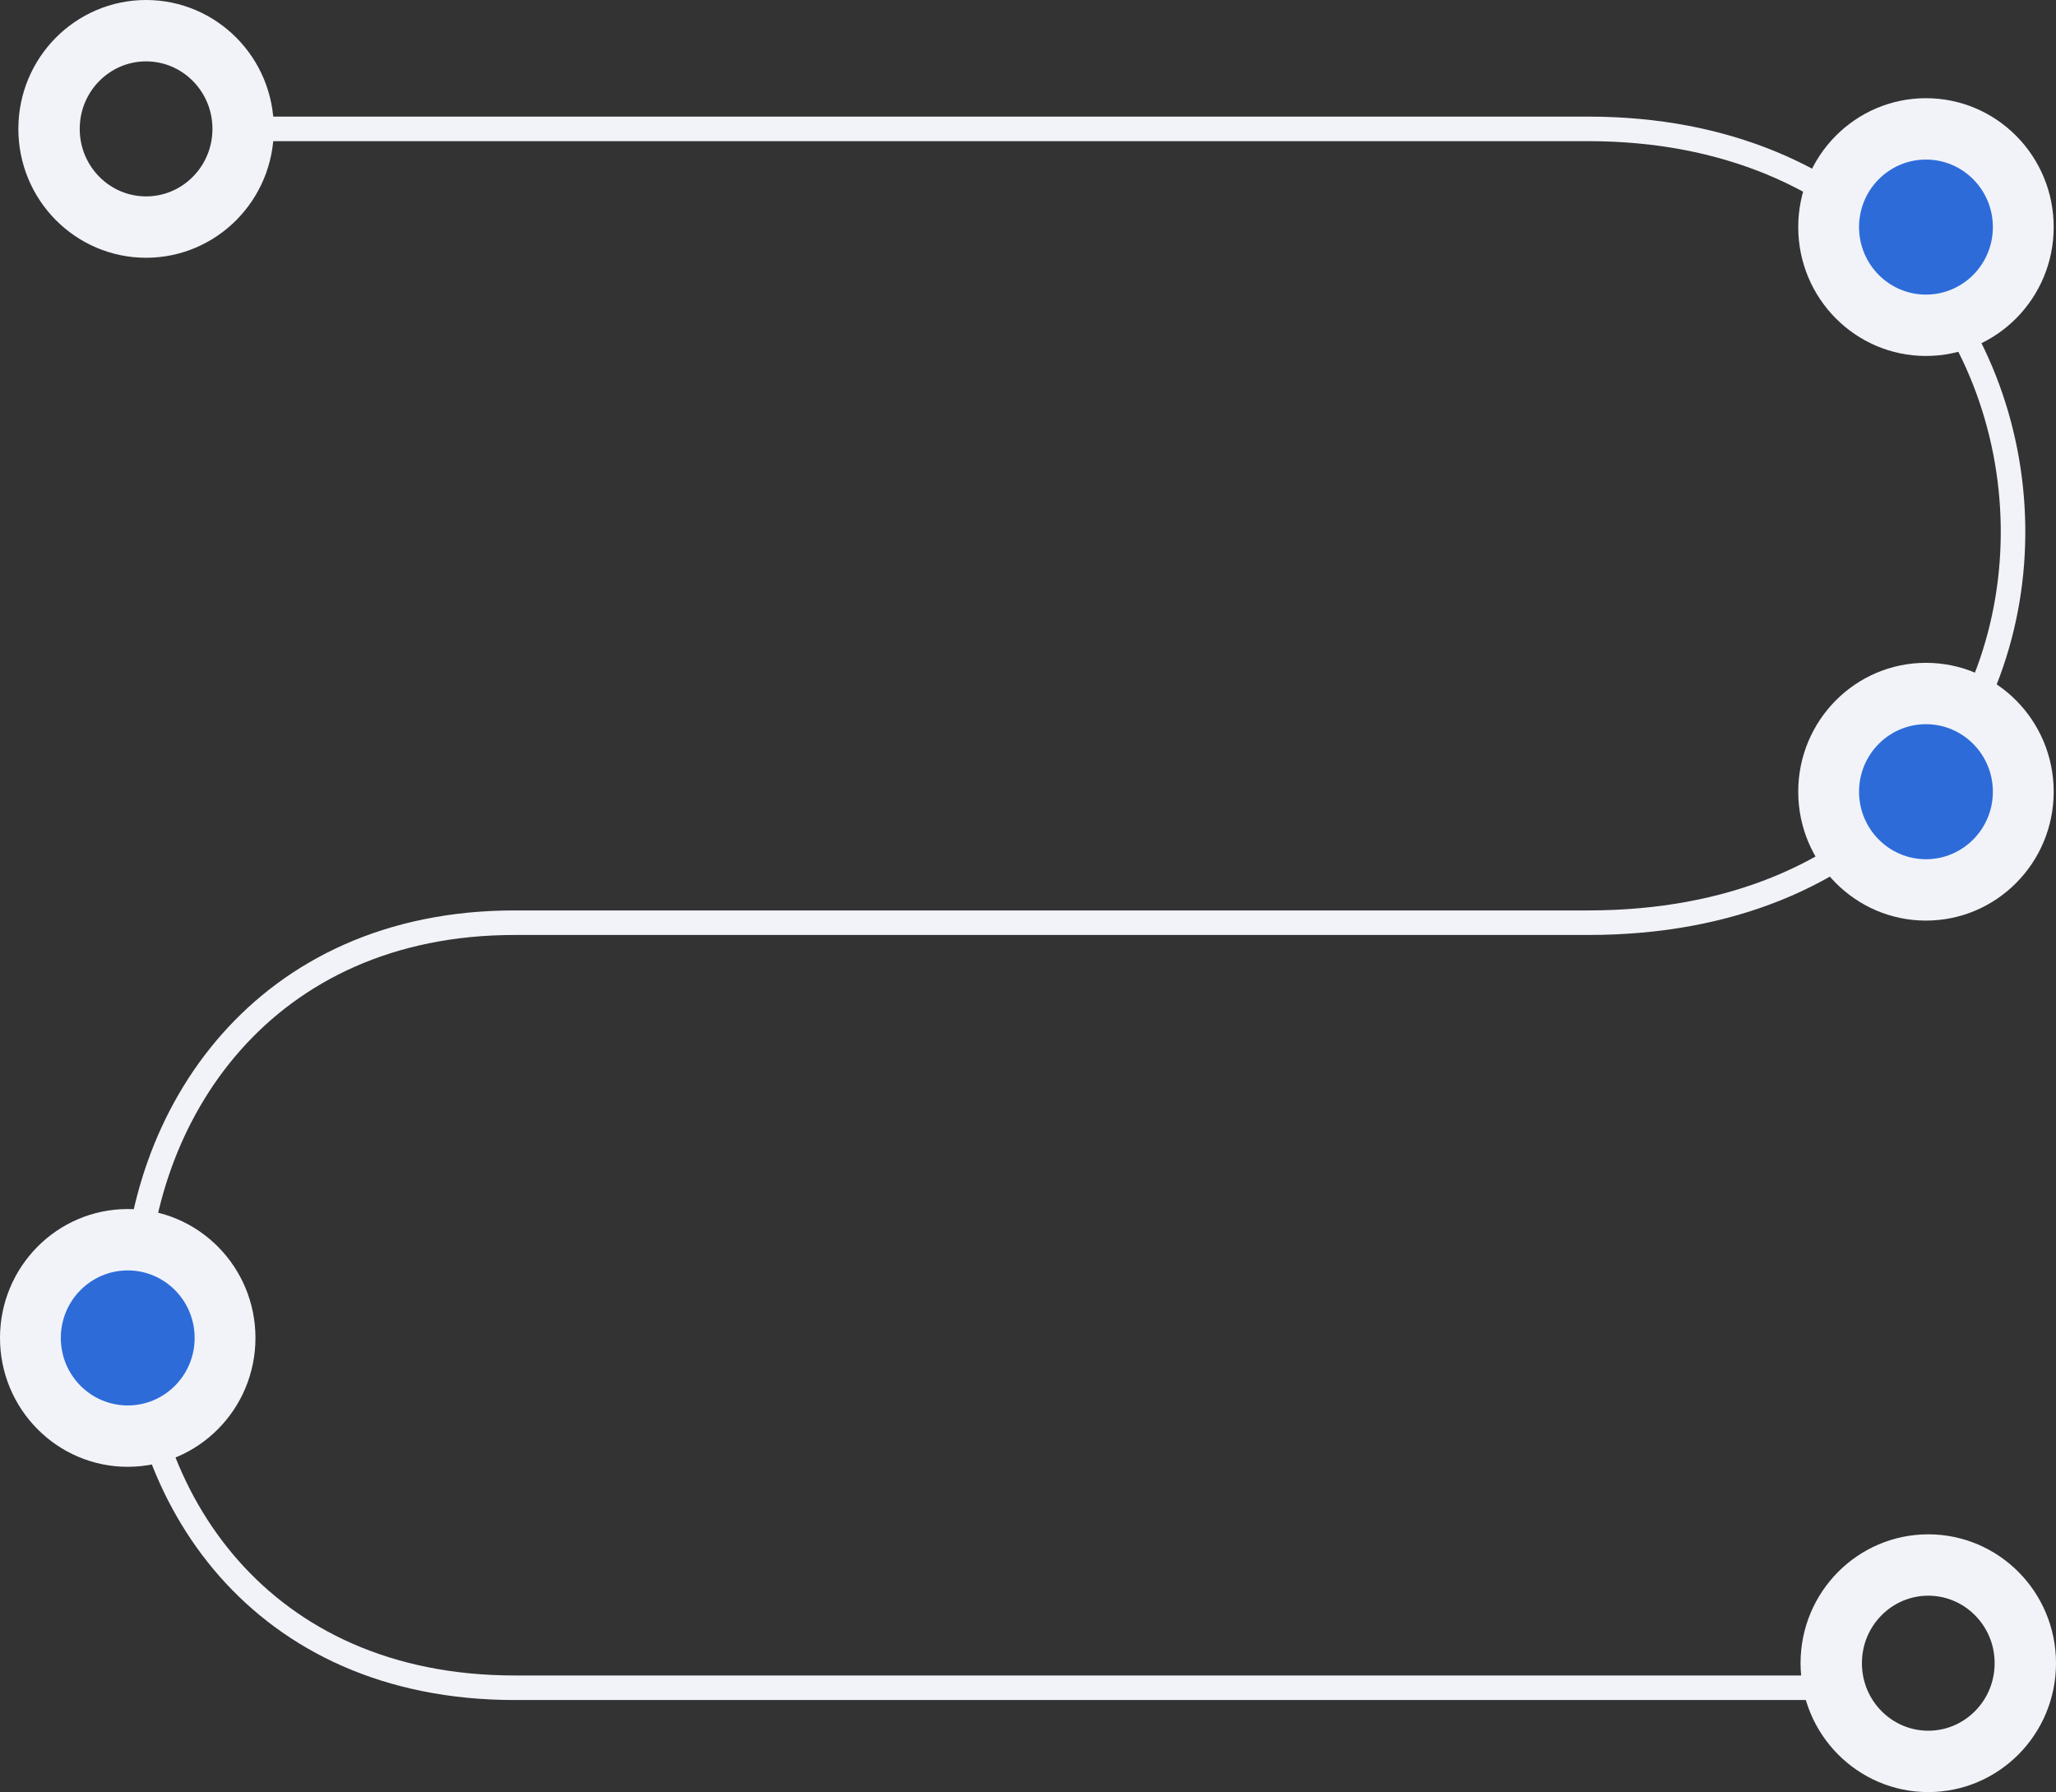 <svg width="335" height="292" viewBox="0 0 335 292" fill="none" xmlns="http://www.w3.org/2000/svg">
<rect x="0" y="0" width="335" height="292" fill="#333333" stroke="none"/>
<path d="M38.945 21H258.78C349.186 21 352.942 150.343 258.78 150.343H83.863C2.083 150.343 0.678 275 83.863 275H297.191" stroke="#F1F3F9" stroke-width="4"/>
<path d="M23.803 5C32.493 5 39.615 12.121 39.615 21C39.615 29.879 32.493 37 23.803 37C15.113 37 7.991 29.879 7.991 21C7.991 12.121 15.113 5 23.803 5Z" stroke="#F1F3F9" stroke-width="10"/>
<path d="M314.188 255C322.879 255 330.001 262.121 330.001 271C330.001 279.879 322.879 287 314.188 287C305.498 287 298.377 279.879 298.377 271C298.377 262.121 305.498 255 314.188 255Z" stroke="#F1F3F9" stroke-width="10"/>
<ellipse cx="313.812" cy="37" rx="20.812" ry="21" fill="#F1F3F9"/>
<ellipse cx="313.812" cy="37" rx="10.902" ry="11" fill="#2D6BD9"/>
<ellipse cx="313.812" cy="129" rx="20.812" ry="21" fill="#F1F3F9"/>
<ellipse cx="313.812" cy="129" rx="10.902" ry="11" fill="#2D6BD9"/>
<ellipse cx="20.812" cy="218" rx="20.812" ry="21" fill="#F1F3F9"/>
<ellipse cx="20.812" cy="218" rx="10.902" ry="11" fill="#2D6BD9"/>
</svg>
